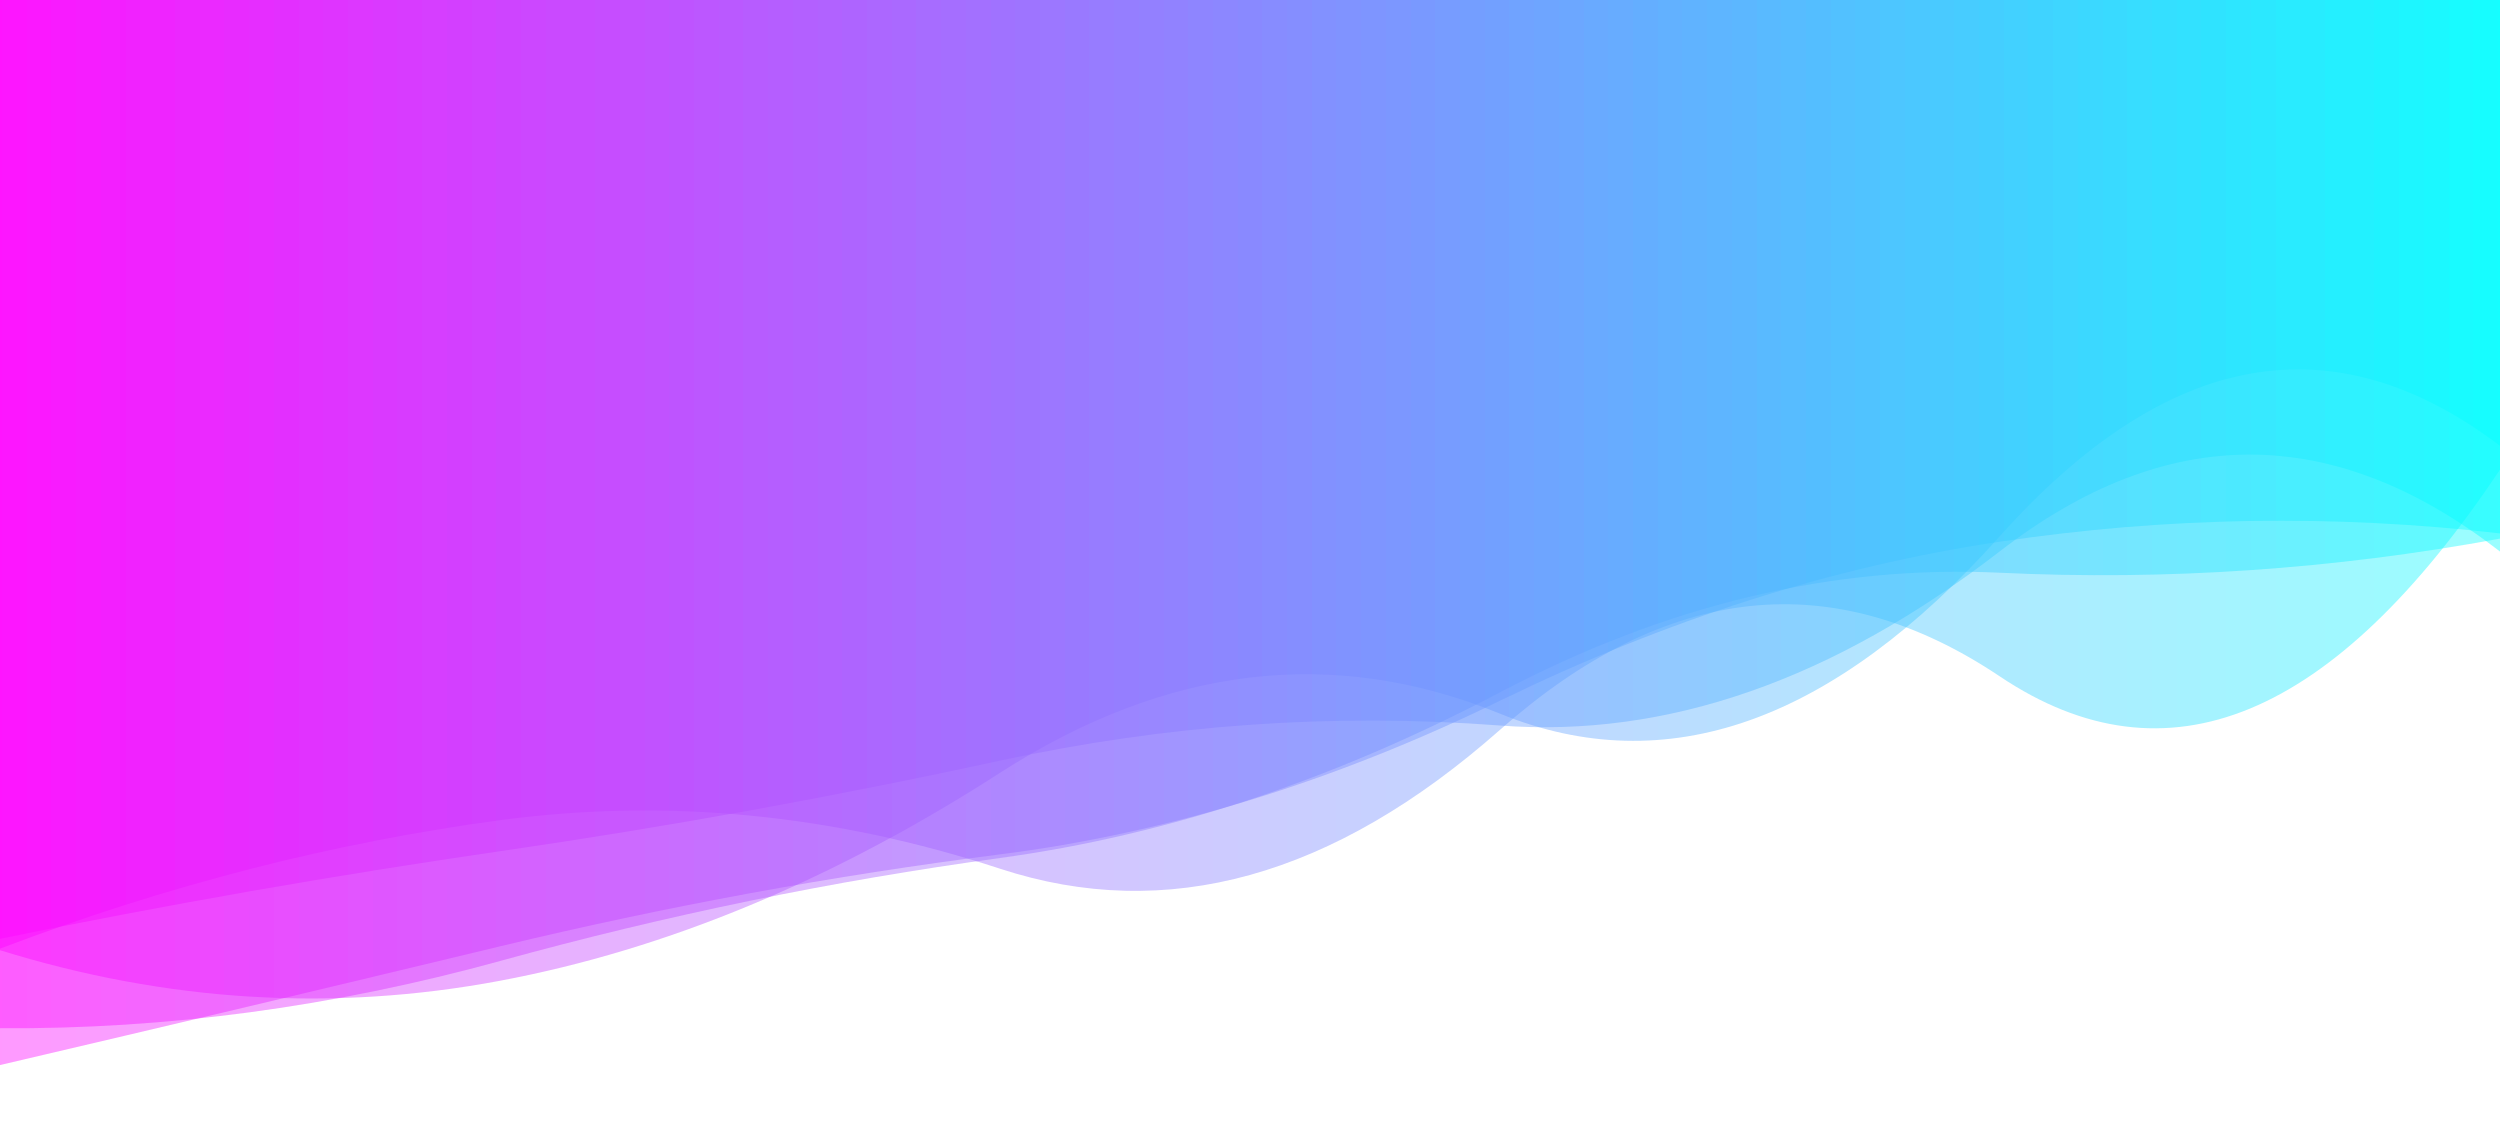 <?xml version="1.0" encoding="utf-8"?><svg xmlns="http://www.w3.org/2000/svg" xmlns:xlink="http://www.w3.org/1999/xlink" width="1536" height="695" preserveAspectRatio="xMidYMid" viewBox="0 0 1536 695" style="z-index:1;display:block;background-color:rgb(255, 255, 255);animation-play-state:paused" ><g transform="translate(768,347.5) scale(1,1) translate(-768,-347.5)" style="transform:matrix(1, 0, 0, 1, 0, 0);animation-play-state:paused" ><linearGradient id="lg-0.6260342145254931" x1="0" x2="1" y1="0" y2="0" style="animation-play-state:paused" ><stop stop-color="#ff00ff" offset="0" style="animation-play-state:paused" ></stop>

  
<stop stop-color="#00ffff" offset="1" style="animation-play-state:paused" ></stop></linearGradient>
<path d="M 0 0 L 0 582.852 Q 153.6 524.493 307.2 503.932 T 614.4 533.73 T 921.6 448.401 T 1228.8 415.654 T 1536 288.561 L 1536 0 Z" fill="url(#lg-0.6260342145254931)" opacity="0.4" style="opacity:0.4;animation-play-state:paused" ></path>
<path d="M 0 0 L 0 654.376 Q 153.6 618.446 307.2 581.444 T 614.4 524.931 T 921.6 430.543 T 1228.8 332.803 T 1536 327.735 L 1536 0 Z" fill="url(#lg-0.6260342145254931)" opacity="0.4" style="opacity:0.4;animation-play-state:paused" ></path>
<path d="M 0 0 L 0 576.817 Q 153.6 545.308 307.2 522.99 T 614.4 467.369 T 921.6 445.762 T 1228.8 338.646 T 1536 338.889 L 1536 0 Z" fill="url(#lg-0.6260342145254931)" opacity="0.4" style="opacity:0.4;animation-play-state:paused" ></path>
<path d="M 0 0 L 0 583.817 Q 153.6 631.442 307.2 602.582 T 614.4 474.827 T 921.6 438.479 T 1228.8 329.322 T 1536 273.92 L 1536 0 Z" fill="url(#lg-0.6260342145254931)" opacity="0.4" style="opacity:0.4;animation-play-state:paused" ></path>
<path d="M 0 0 L 0 631.748 Q 153.6 632.783 307.2 590.441 T 614.4 527.158 T 921.6 425.382 T 1228.8 351.891 T 1536 330.919 L 1536 0 Z" fill="url(#lg-0.6260342145254931)" opacity="0.4" style="opacity:0.4;animation-play-state:paused" ></path></g></svg>